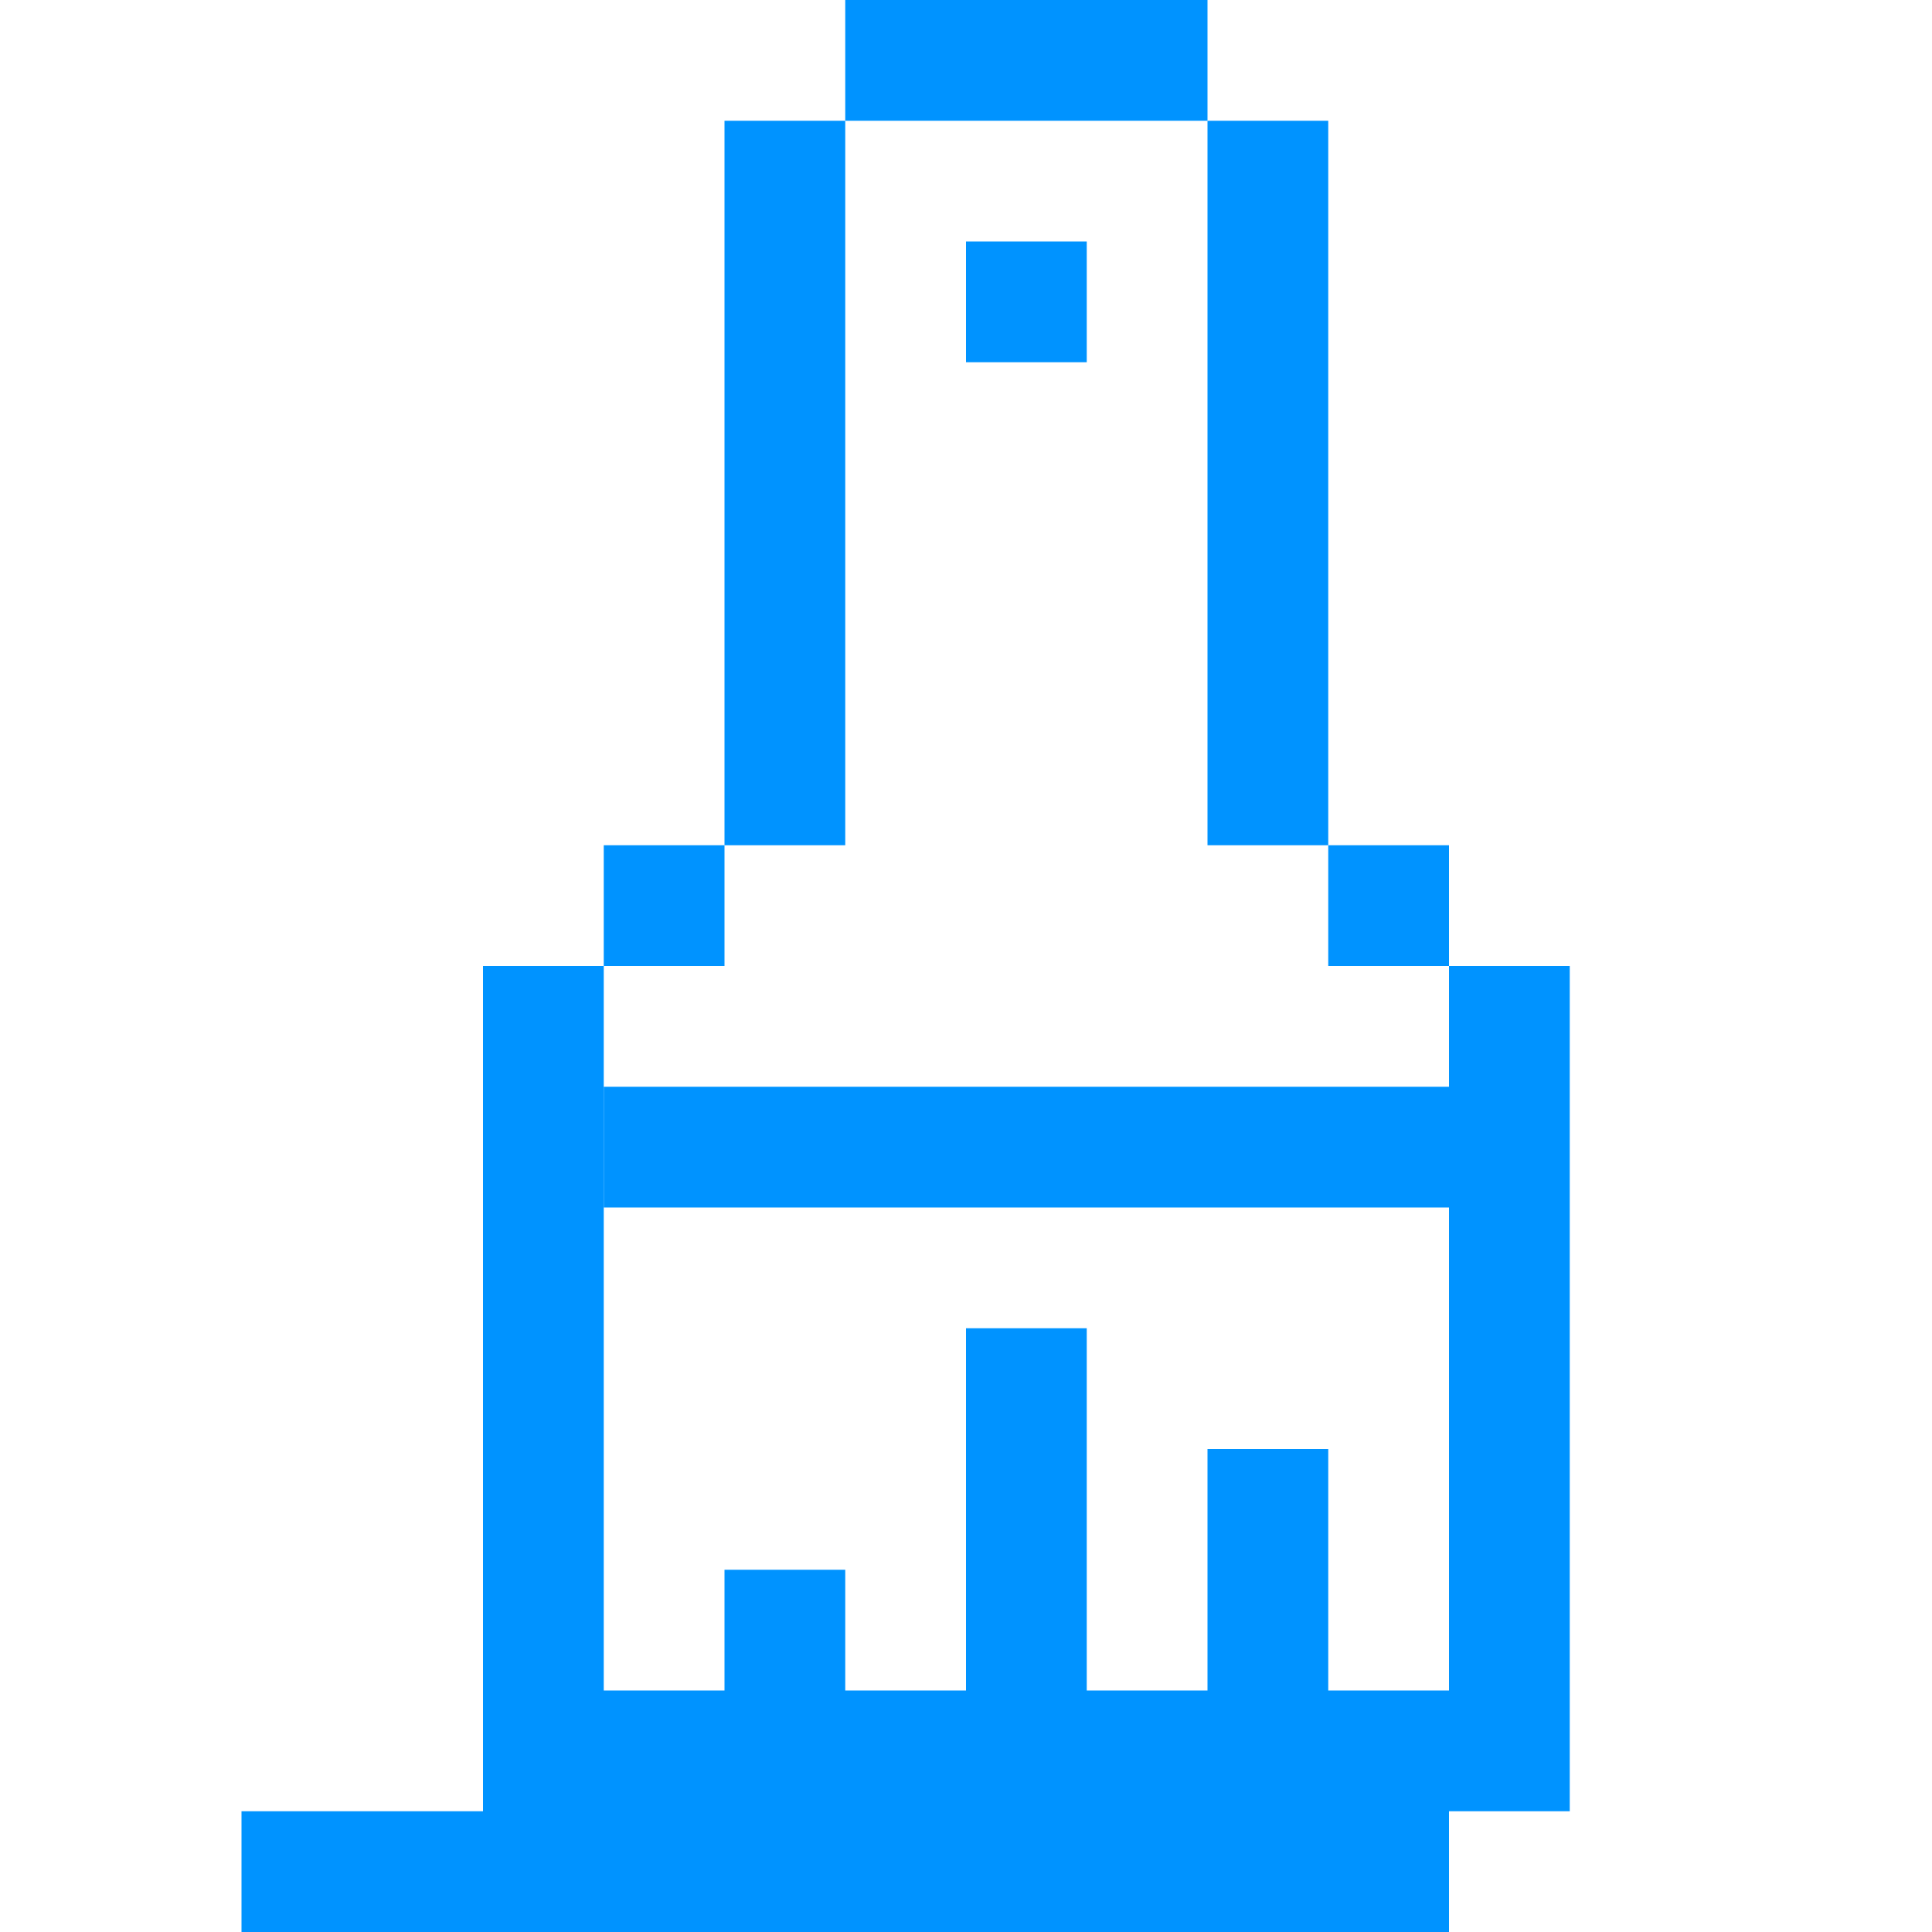 <svg xmlns="http://www.w3.org/2000/svg" viewBox="0 0 16 16">
  <g id="Icons">
  <rect style="fill:#0093FF;" x="7" width="3" height="1"/>
  <rect style="fill:#0093FF;" x="8" y="2" width="1" height="1"/>
  <rect style="fill:#0093FF;" x="5" y="7" width="1" height="1"/>
  <rect style="fill:#0093FF;" x="11" y="7" width="1" height="1"/>
  <rect style="fill:#0093FF;" x="6" y="13" width="1" height="3"/>
  <rect style="fill:#0093FF;" x="2" y="15" width="2" height="1"/>
  <rect style="fill:#0093FF;" x="8" y="15" width="1" height="1"/>
  <rect style="fill:#0093FF;" x="8" y="11" width="1" height="5"/>
  <rect style="fill:#0093FF;" x="10" y="12" width="1" height="4"/>
  <rect style="fill:#0093FF;" x="10" y="15" width="1" height="1"/>
  <rect style="fill:#0093FF;" x="6" y="15" width="1" height="1"/>
  <rect style="fill:#0093FF;" x="4" y="8" width="1" height="7"/>
  <rect style="fill:#0093FF;" x="12" y="8" width="1" height="7"/>
  <rect style="fill:#0093FF;" x="5" y="9" width="7" height="1"/>
  <rect style="fill:#0093FF;" x="4" y="14" width="8" height="2"/>
  <rect style="fill:#0093FF;" x="6" y="1" width="1" height="6"/>
  <rect style="fill:#0093FF;" x="10" y="1" width="1" height="6"/>
  </g>
</svg>